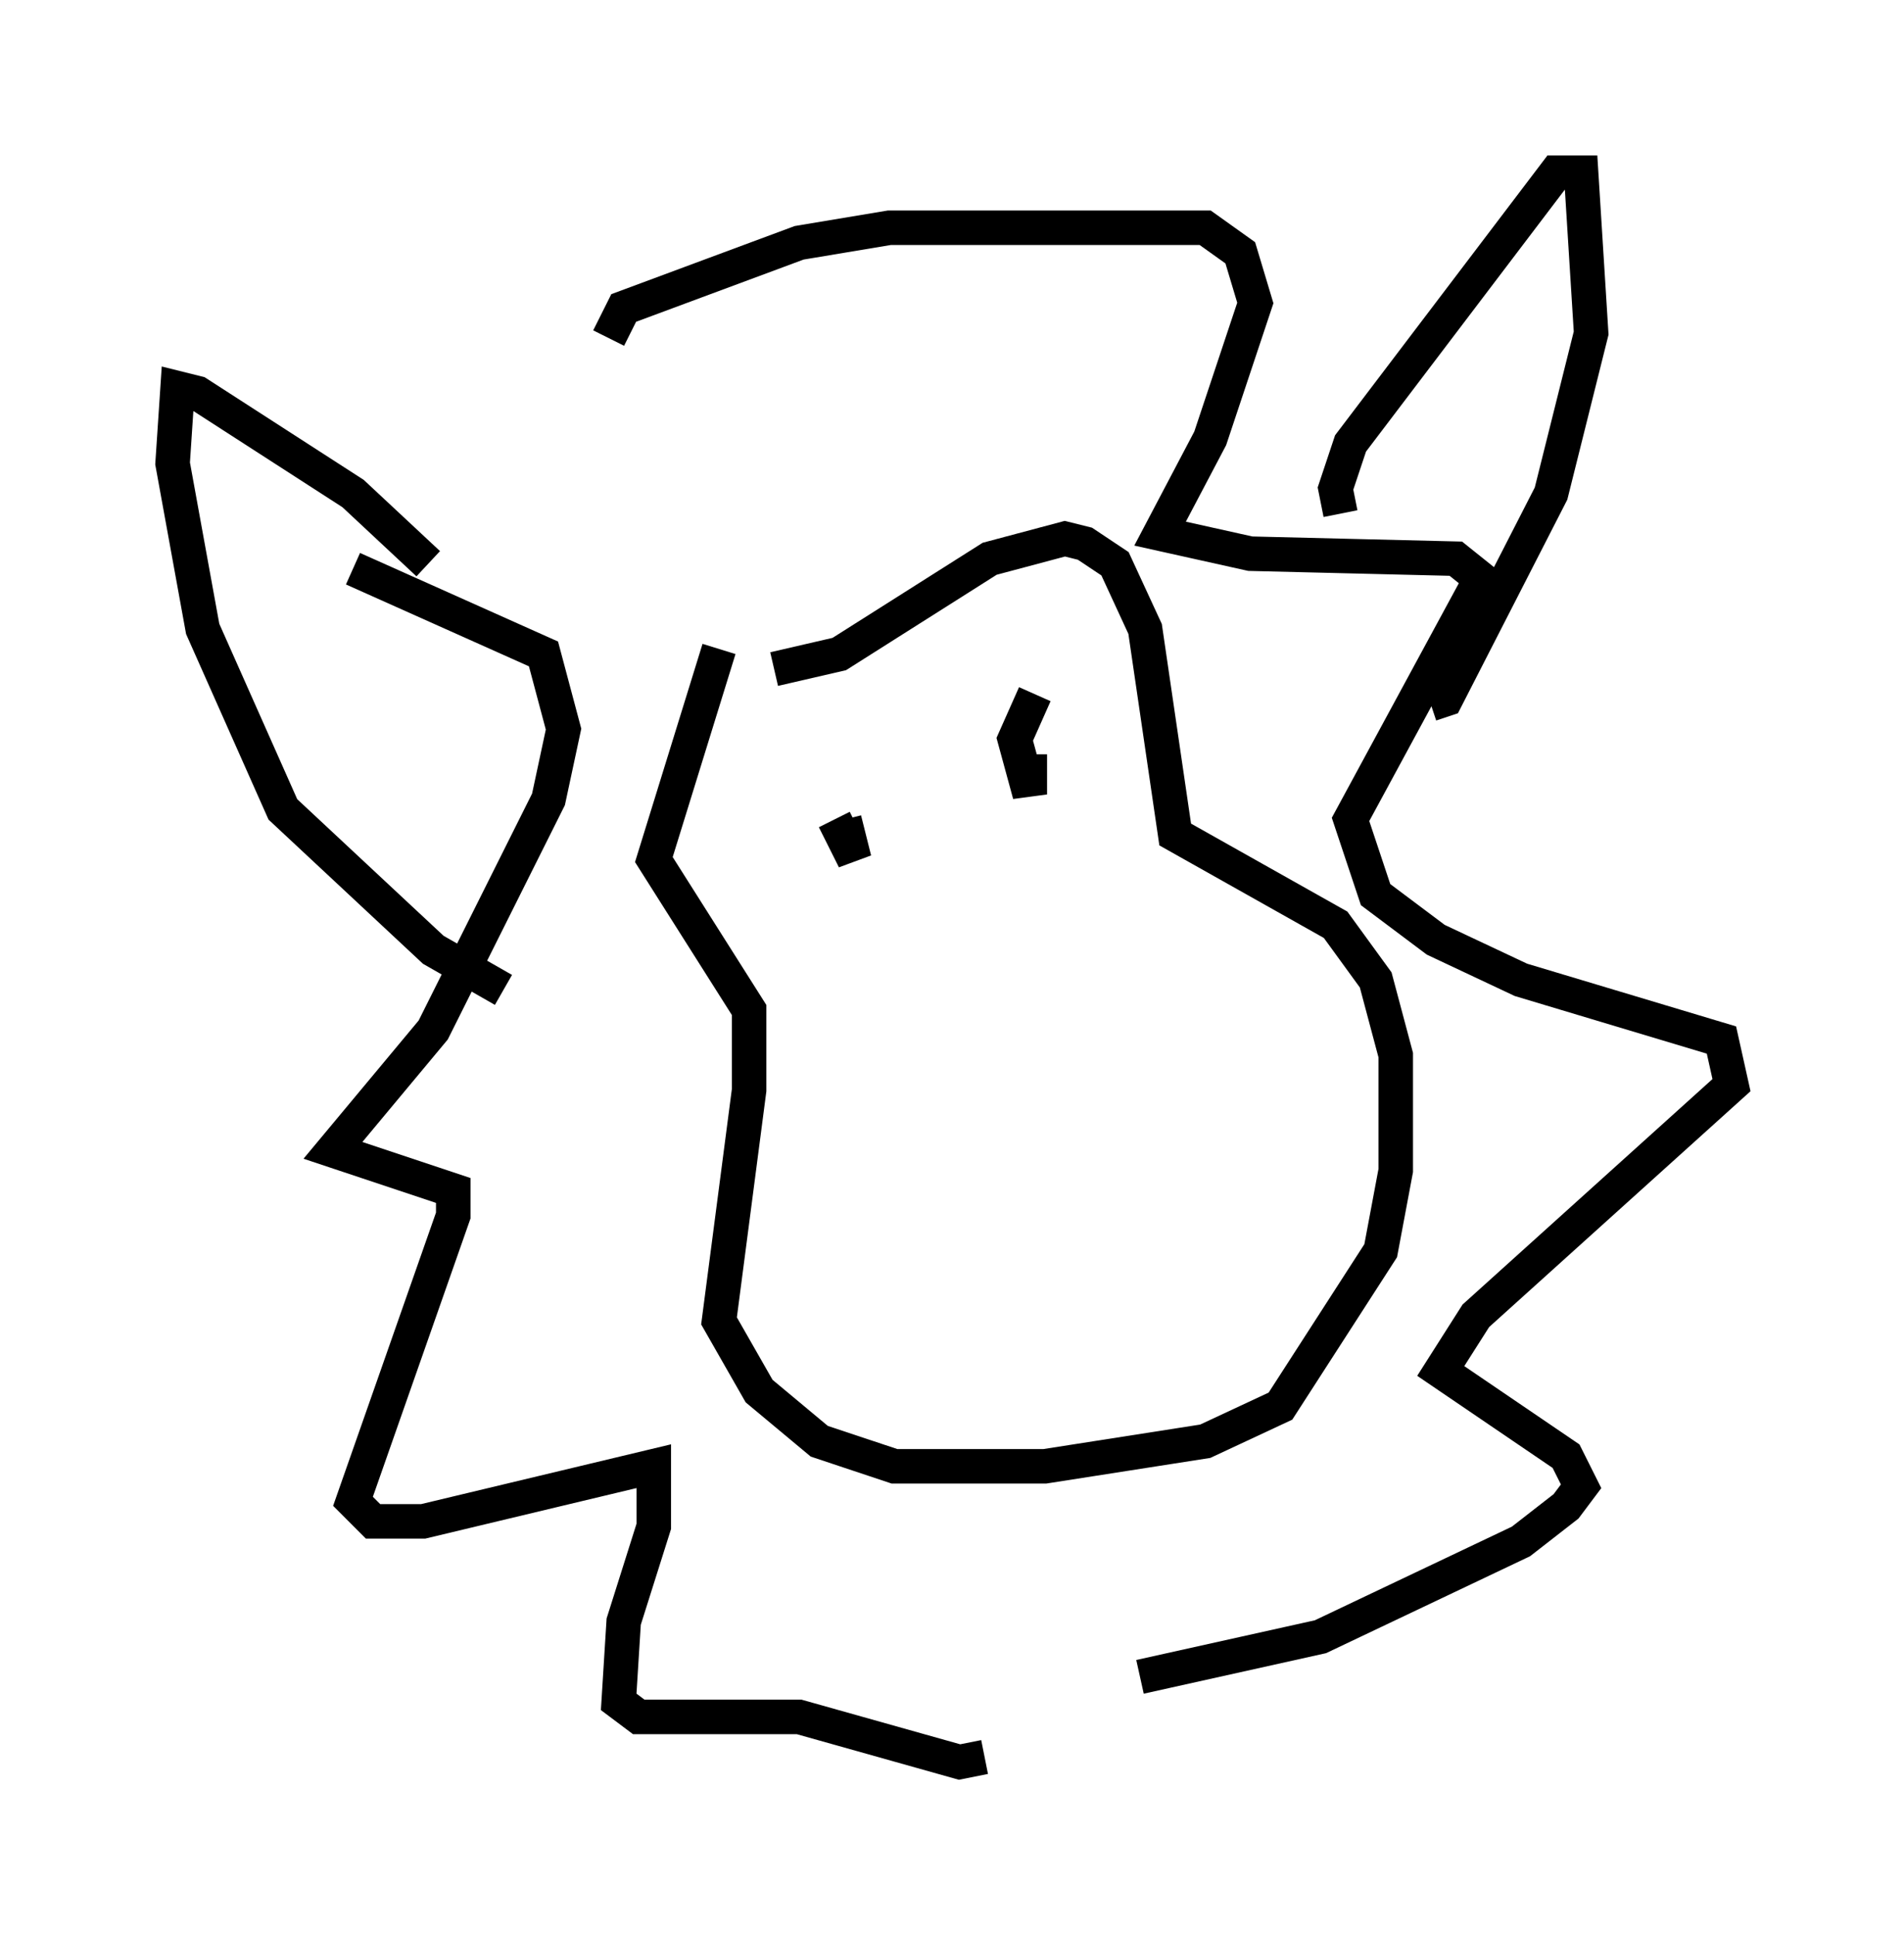 <?xml version="1.0" encoding="utf-8" ?>
<svg baseProfile="full" height="56.045" version="1.1" width="55.173" xmlns="http://www.w3.org/2000/svg" xmlns:ev="http://www.w3.org/2001/xml-events" xmlns:xlink="http://www.w3.org/1999/xlink"><defs /><rect fill="white" height="56.045" width="55.173" x="0" y="0" /><path d="M20.106, 7.469 m-9.877, 9.006 l5.52, 2.469 0.581, 2.179 l-0.436, 2.034 -3.341, 6.682 l-2.905, 3.486 3.486, 1.162 l0.0, 0.726 -2.905, 8.279 l0.581, 0.581 1.453, 0.0 l6.682, -1.598 0.0, 1.743 l-0.872, 2.76 -0.145, 2.324 l0.581, 0.436 4.648, 0.0 l4.648, 1.307 0.726, -0.145 m-10.894, -41.106 l0.436, -0.872 5.084, -1.888 l2.615, -0.436 9.151, 0.0 l1.017, 0.726 0.436, 1.453 l-1.307, 3.922 -1.453, 2.76 l2.615, 0.581 5.955, 0.145 l0.726, 0.581 -3.777, 6.972 l0.726, 2.179 1.743, 1.307 l2.469, 1.162 5.81, 1.743 l0.291, 1.307 -7.408, 6.682 l-1.017, 1.598 3.631, 2.469 l0.436, 0.872 -0.436, 0.581 l-1.307, 1.017 -5.81, 2.76 l-5.229, 1.162 m5.81, -33.698 l-0.145, -0.726 0.436, -1.307 l5.955, -7.844 0.726, 0.0 l0.291, 4.648 -1.162, 4.648 l-3.05, 5.955 -0.436, 0.145 m-29.05, -4.067 l-2.179, -2.034 -4.503, -2.905 l-0.581, -0.145 -0.145, 2.179 l0.872, 4.793 2.324, 5.229 l4.358, 4.067 2.034, 1.162 m6.246, -9.877 l-1.888, 6.101 2.76, 4.358 l0.0, 2.324 -0.872, 6.682 l1.162, 2.034 1.743, 1.453 l2.179, 0.726 4.358, 0.0 l4.648, -0.726 2.179, -1.017 l2.905, -4.503 0.436, -2.324 l0.0, -3.341 -0.581, -2.179 l-1.162, -1.598 -4.648, -2.615 l-0.872, -5.955 -0.872, -1.888 l-0.872, -0.581 -0.581, -0.145 l-2.179, 0.581 -4.358, 2.76 l-1.888, 0.436 m2.034, 4.358 l0.291, 1.162 -0.581, -1.162 m5.81, -3.631 l-0.581, 1.307 0.436, 1.598 l0.0, -1.162 " fill="none" stroke="black" stroke-width="1" /></svg>